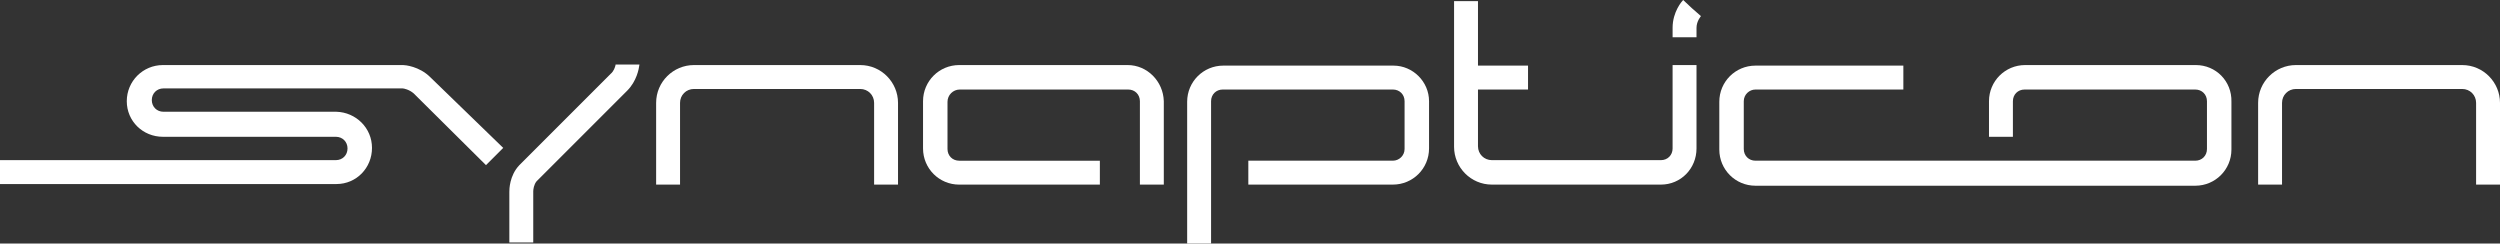 <?xml version="1.0" encoding="utf-8"?>
<!-- Generator: Adobe Illustrator 16.0.0, SVG Export Plug-In . SVG Version: 6.00 Build 0)  -->
<!DOCTYPE svg PUBLIC "-//W3C//DTD SVG 1.1//EN" "http://www.w3.org/Graphics/SVG/1.1/DTD/svg11.dtd">
<svg version="1.1" id="Ebene_2" xmlns="http://www.w3.org/2000/svg" xmlns:xlink="http://www.w3.org/1999/xlink" x="0px" y="0px"
	 width="362.52px" height="35.316px" viewBox="72.891 289.521 362.52 35.316" enable-background="new 72.891 289.521 362.52 35.316"
	 xml:space="preserve">
<rect x="72.891" y="289.521" width="362.52" height="35.316" fill="#333333" stroke="none"/>
<path id="XMLID_63_" fill="#FFFFFF" d="M135.3,300.729c-1.613-1.613-3.709-1.774-3.951-1.774H96.516l0,0
	c-2.903,0-5.241,2.338-5.241,5.241l0,0c0,2.903,2.338,5.16,5.241,5.16l0,0h25.076l0,0c0.968,0,1.693,0.726,1.693,1.693
	c0,0.968-0.726,1.693-1.693,1.693l0,0H72.891v3.467h48.782l0,0c2.902,0,5.16-2.338,5.16-5.241s-2.338-5.161-5.16-5.241l0,0H96.597
	l0,0c-0.968,0-1.693-0.726-1.693-1.693l0,0c0-0.968,0.726-1.693,1.693-1.693l0,0h34.671c0.162,0,0.968,0.161,1.613,0.726
	l10.482,10.401l2.5-2.5L135.3,300.729z"/>
<path id="XMLID_60_" fill="#FFFFFF" d="M280.114,304.196c0-2.822-2.339-5.161-5.161-5.161l0,0H250.28l0,0
	c-2.902,0-5.241,2.338-5.241,5.241v20.561h3.468v-20.642c0-0.968,0.726-1.693,1.692-1.693l0,0h24.674l0,0
	c0.968,0,1.693,0.726,1.693,1.693l0,0v6.934l0,0c0,0.968-0.807,1.693-1.693,1.693h-20.964v3.467h20.964
	c2.902,0,5.241-2.338,5.241-5.241l0,0V304.196L280.114,304.196z"/>
<path id="XMLID_59_" fill="#FFFFFF" d="M391.306,298.955h-24.754c-2.903,0-5.241,2.338-5.241,5.241v5.16h3.467v-5.16
	c0-0.968,0.726-1.693,1.693-1.693h24.754c0.968,0,1.693,0.726,1.693,1.693v6.934c0,0.968-0.726,1.693-1.693,1.693h-63.779l0,0
	c-0.968,0-1.693-0.726-1.693-1.693l0,0v-6.934l0,0c0-0.968,0.806-1.693,1.693-1.693h21.447v-3.467h-21.447
	c-2.903,0-5.241,2.338-5.241,5.241l0,0v6.934l0,0c0,2.903,2.338,5.241,5.241,5.241l0,0h63.779c2.902,0,5.241-2.338,5.241-5.241
	v-6.934C396.546,301.293,394.208,298.955,391.306,298.955z"/>
<path id="XMLID_58_" fill="#FFFFFF" d="M203.111,304.438c0-2.983-2.419-5.483-5.483-5.483h-24.109c-2.983,0-5.483,2.419-5.483,5.483
	v11.853h3.467v-11.853c0-1.129,0.887-2.016,2.016-2.016h24.109c1.129,0,2.016,0.887,2.016,2.016l0,0v11.853h3.467V304.438
	L203.111,304.438z"/>
<path id="XMLID_35_" fill="#FFFFFF" d="M435.411,304.438c0-2.983-2.419-5.483-5.483-5.483h-24.108c-2.983,0-5.483,2.419-5.483,5.483
	v11.853h3.467v-11.853c0-1.129,0.888-2.016,2.017-2.016h24.108c1.129,0,2.016,0.887,2.016,2.016l0,0v11.853h3.468V304.438
	L435.411,304.438z"/>
<g id="XMLID_55_">
	<path id="XMLID_57_" fill="#FFFFFF" d="M315.431,311.05c0,0.968-0.726,1.693-1.693,1.693h-24.512c-1.129,0-2.016-0.887-2.016-2.016
		v-8.225h7.257v-3.467h-7.257v-9.353h-3.468v21.125c0,2.983,2.42,5.483,5.483,5.483h24.512l0,0c2.903,0,5.161-2.338,5.161-5.241
		v-12.095h-3.468V311.05z"/>
	<path id="XMLID_56_" fill="#FFFFFF" d="M318.253,290.73l-1.29-1.209c-0.161,0.161-1.532,1.693-1.532,4.031v1.371h3.468v-1.371
		c0-0.967,0.645-1.693,0.645-1.693L318.253,290.73z"/>
</g>
<path id="XMLID_54_" fill="#FFFFFF" d="M236.412,298.955L236.412,298.955H211.98l0,0c-2.903,0-5.241,2.338-5.241,5.241v6.854
	c0,2.903,2.338,5.241,5.241,5.241l0,0h20.4v-3.467h-20.4c-0.968,0-1.693-0.726-1.693-1.693v-6.854c0-0.968,0.807-1.774,1.774-1.774
	l0,0h24.432c0.967,0,1.693,0.726,1.693,1.693v12.095h3.466v-12.095C241.572,301.293,239.234,298.955,236.412,298.955z"/>
<path id="XMLID_33_" fill="#FFFFFF" d="M162.15,298.955c-0.081,0.323-0.242,0.887-0.726,1.29l-13.223,13.224
	c-1.452,1.532-1.452,3.548-1.452,3.871v7.337h3.467v-7.418l0,0l0,0c0-0.242,0.081-0.968,0.484-1.452l13.143-13.143
	c1.371-1.371,1.693-3.145,1.774-3.79h-3.467V298.955z"/>
</svg>
